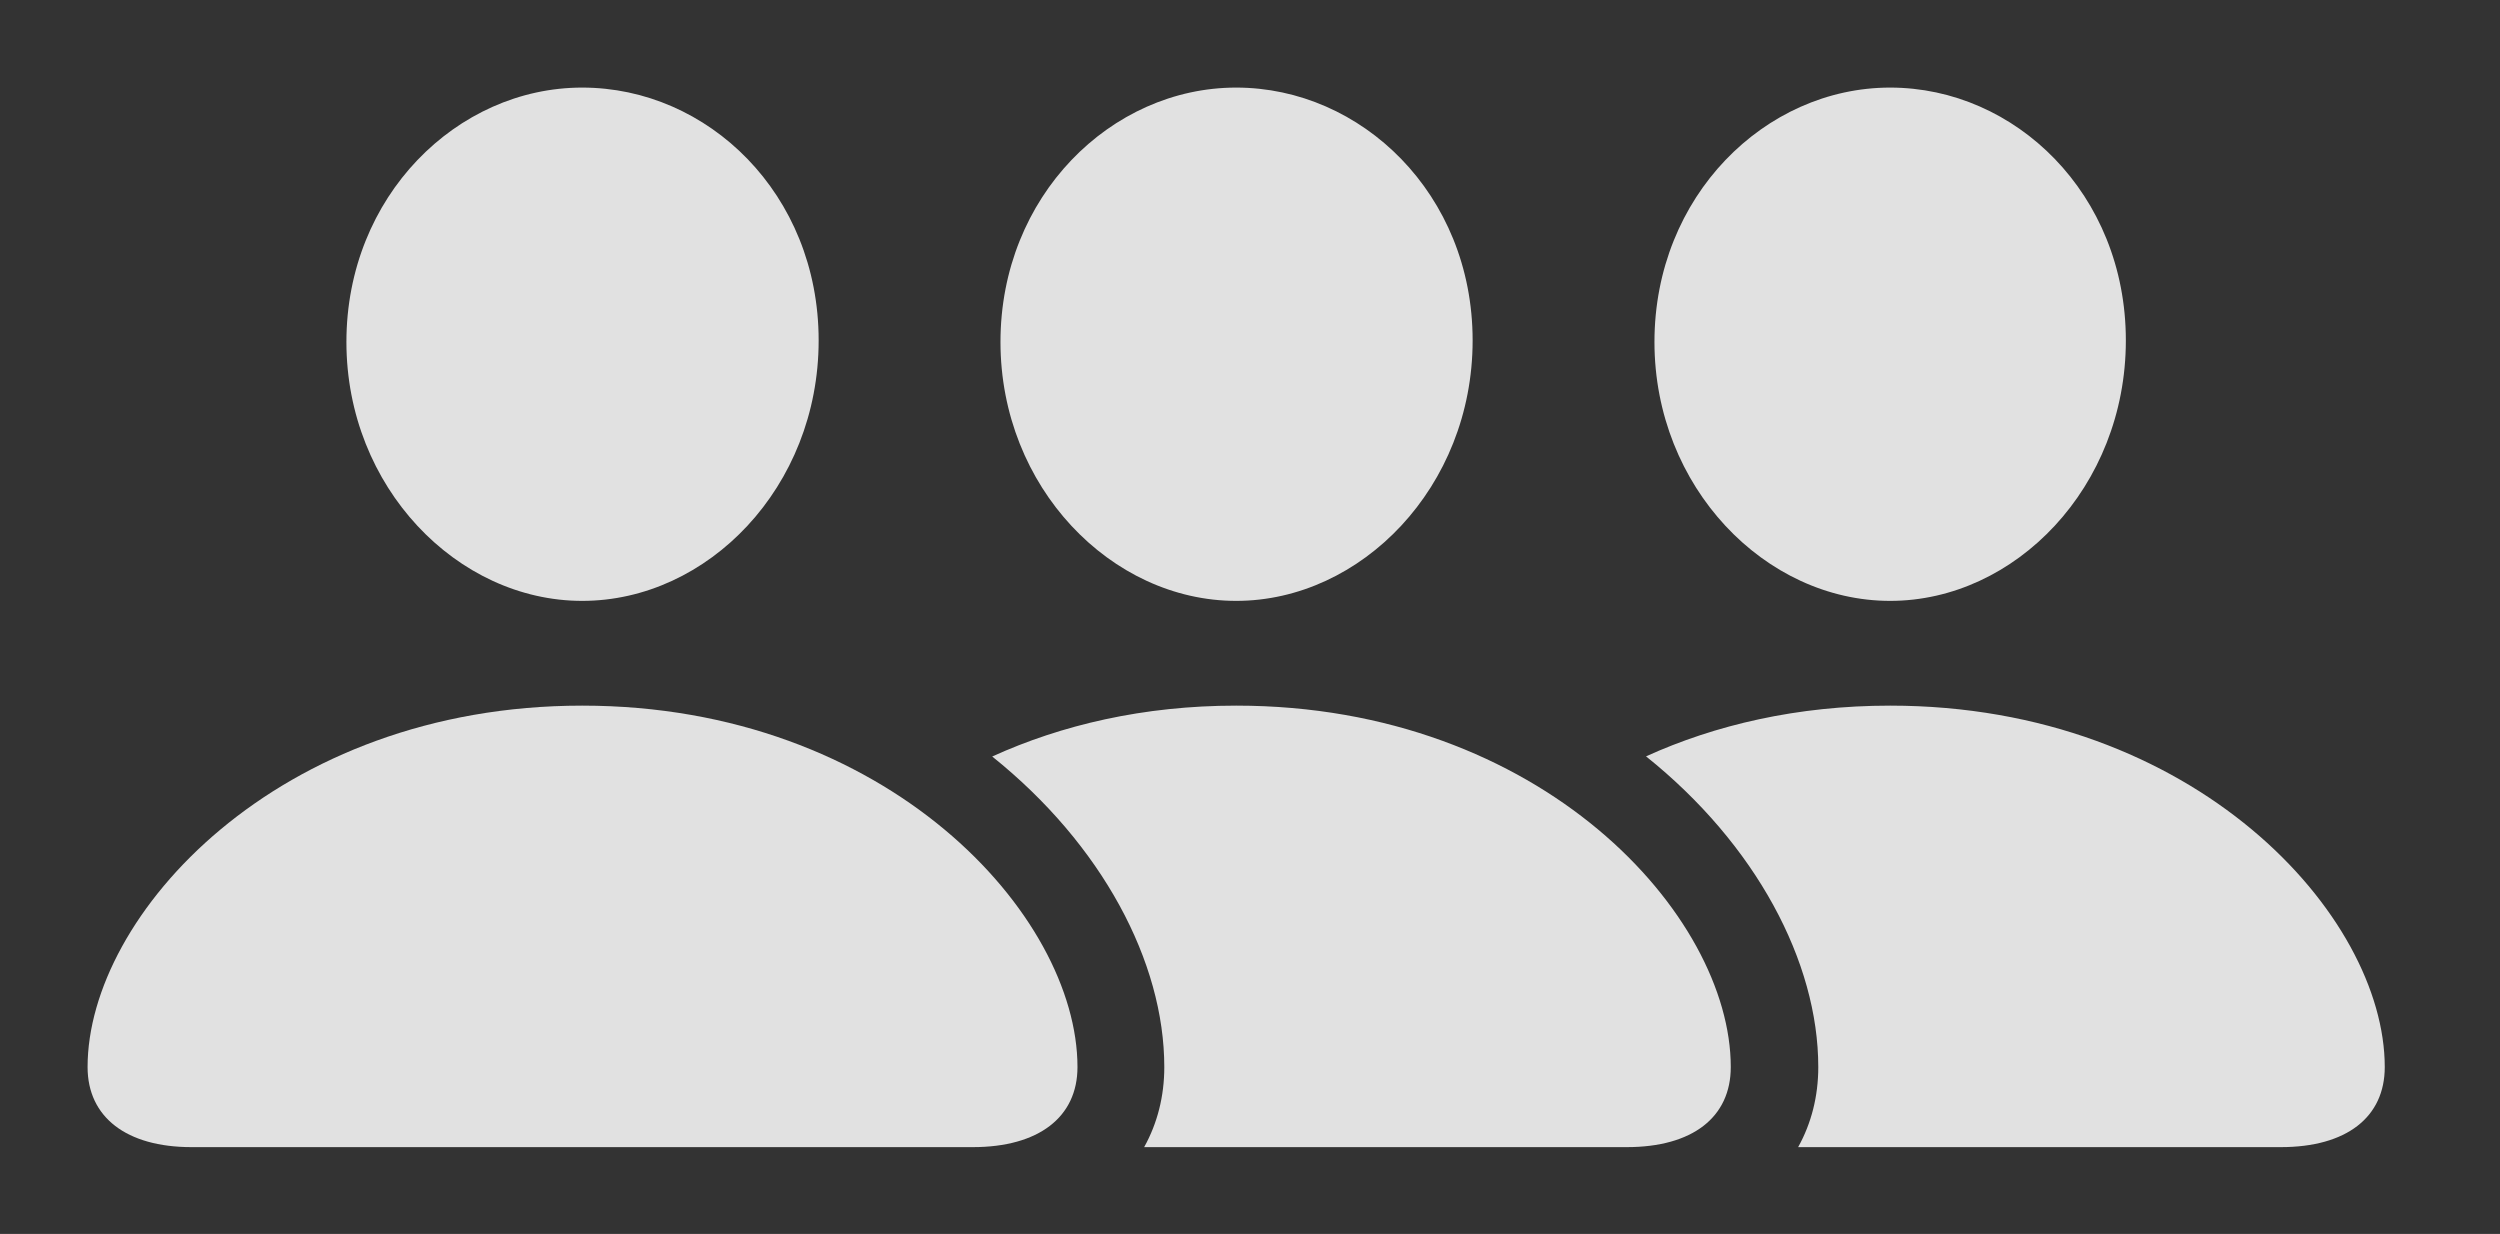 <?xml version="1.0" encoding="UTF-8"?>
<!--Generator: Apple Native CoreSVG 341-->
<!DOCTYPE svg
PUBLIC "-//W3C//DTD SVG 1.1//EN"
       "http://www.w3.org/Graphics/SVG/1.1/DTD/svg11.dtd">
<svg version="1.1" xmlns="http://www.w3.org/2000/svg" xmlns:xlink="http://www.w3.org/1999/xlink" viewBox="0 0 32.627 16.104">
 <rect x="0" y="0" width="32.627" height="16.104" fill="#333333" stroke="none"/>
 <g>
  <rect height="16.104" opacity="0" width="32.627" x="0" y="0"/>
  <path d="M31.123 13.926C31.123 14.58 30.625 14.971 29.766 14.971L23.467 14.971C23.64 14.661 23.73 14.306 23.73 13.926C23.73 12.553 22.917 11.02 21.482 9.871C22.385 9.461 23.457 9.209 24.668 9.209C28.643 9.209 31.123 11.943 31.123 13.926ZM27.744 4.443C27.744 6.357 26.299 7.842 24.668 7.842C23.037 7.842 21.592 6.357 21.592 4.463C21.592 2.559 23.037 1.143 24.668 1.143C26.299 1.143 27.744 2.529 27.744 4.443Z" fill="white" fill-opacity="0.85"/>
  <path d="M22.588 13.926C22.588 14.58 22.09 14.971 21.23 14.971L14.932 14.971C15.105 14.661 15.195 14.306 15.195 13.926C15.195 12.553 14.383 11.022 12.949 9.873C13.852 9.462 14.923 9.209 16.133 9.209C20.117 9.209 22.588 11.943 22.588 13.926ZM19.219 4.443C19.219 6.357 17.764 7.842 16.133 7.842C14.502 7.842 13.057 6.357 13.057 4.463C13.057 2.559 14.502 1.143 16.133 1.143C17.764 1.143 19.219 2.529 19.219 4.443Z" fill="white" fill-opacity="0.85"/>
  <path d="M7.598 7.842C9.238 7.842 10.684 6.357 10.684 4.443C10.684 2.529 9.238 1.143 7.598 1.143C5.967 1.143 4.521 2.559 4.521 4.463C4.521 6.357 5.967 7.842 7.598 7.842ZM2.5 14.971L12.695 14.971C13.555 14.971 14.062 14.58 14.062 13.926C14.062 11.943 11.582 9.209 7.598 9.209C3.623 9.209 1.143 11.943 1.143 13.926C1.143 14.58 1.65 14.971 2.5 14.971Z" fill="white" fill-opacity="0.85"/>
 </g>
</svg>
